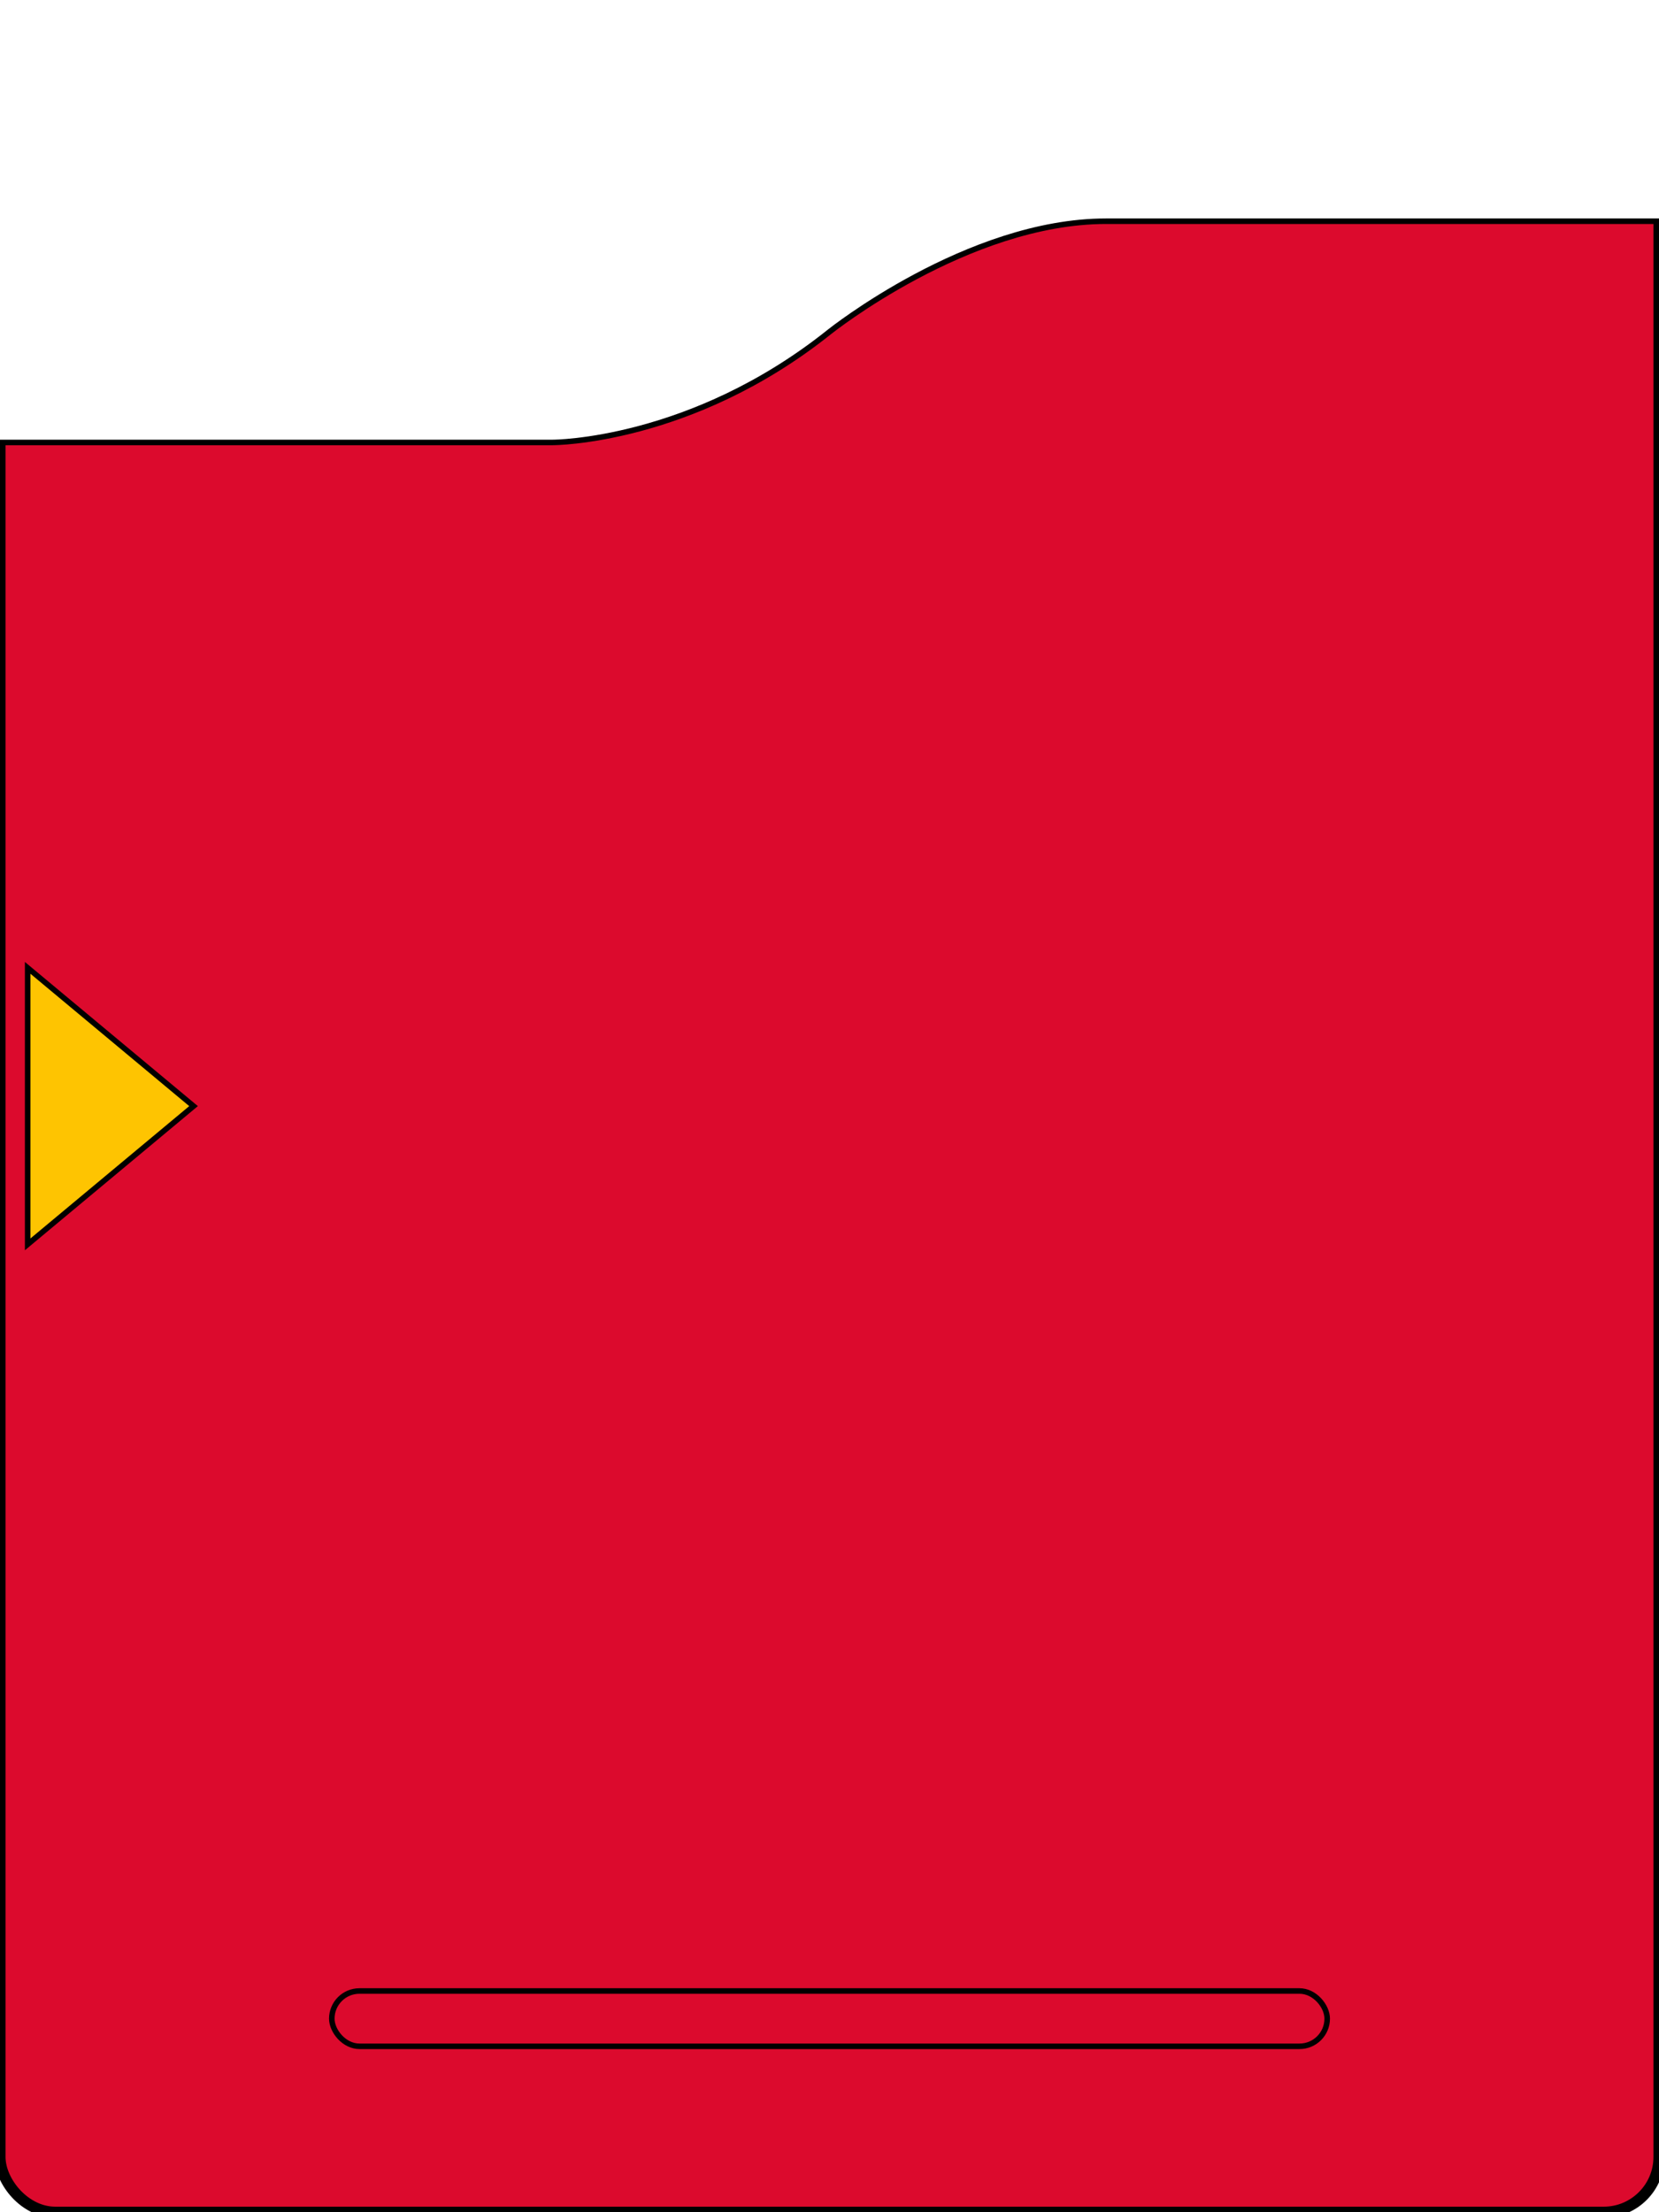 <svg xmlns="http://www.w3.org/2000/svg" xml:space="preserve" viewBox="0 0 300 400">
  <g id="pokedex-cover-cover">
    <path d="M0,80 L100,80 M100,80 S125 80 150,60 M150,60 S175 40 200,40 L300,40 L300,100 L0,100 L0,80 L100,80 Z" stroke="none" fill="rgba(220,10,45,255)" />
    <rect y="100" width="300" height="300" ry="10" style="fill:rgba(220,10,45,255);stroke-width:2;stroke:rgb(0,0,0)" />
    <rect y="80" width="300" height="100" style="fill:rgba(220,10,45,255);" />
    <line x1="300" y1="40" x2="300" y2="180" stroke="black" fill="none" stroke-width="2" />
    <line x1="0" y1="80" x2="0" y2="180" stroke="black" fill="none" stroke-width="2" />
    <path d="M0,80 L100,80 M100,80 S125 80 150,60 M150,60 S175 40 200,40 M200,40 L300,40 M300,40 L300,100" stroke="black" fill="none" stroke-width="1" />
  </g>
  <g id="pokedex-cover-lower-rectable">
    <rect y="360" x="60" width="180" height="10" ry="5" style="fill:rgba(220,10,45,255);stroke-width:1;stroke:rgb(0,0,0)" />
  </g>
  <g id="pokedex-cover-middle-triangle">
    <polygon points="5,175 5,225 35,200" fill="rgba(254,196,1,255)" stroke="black" stroke-width="1" />
  </g>
</svg>